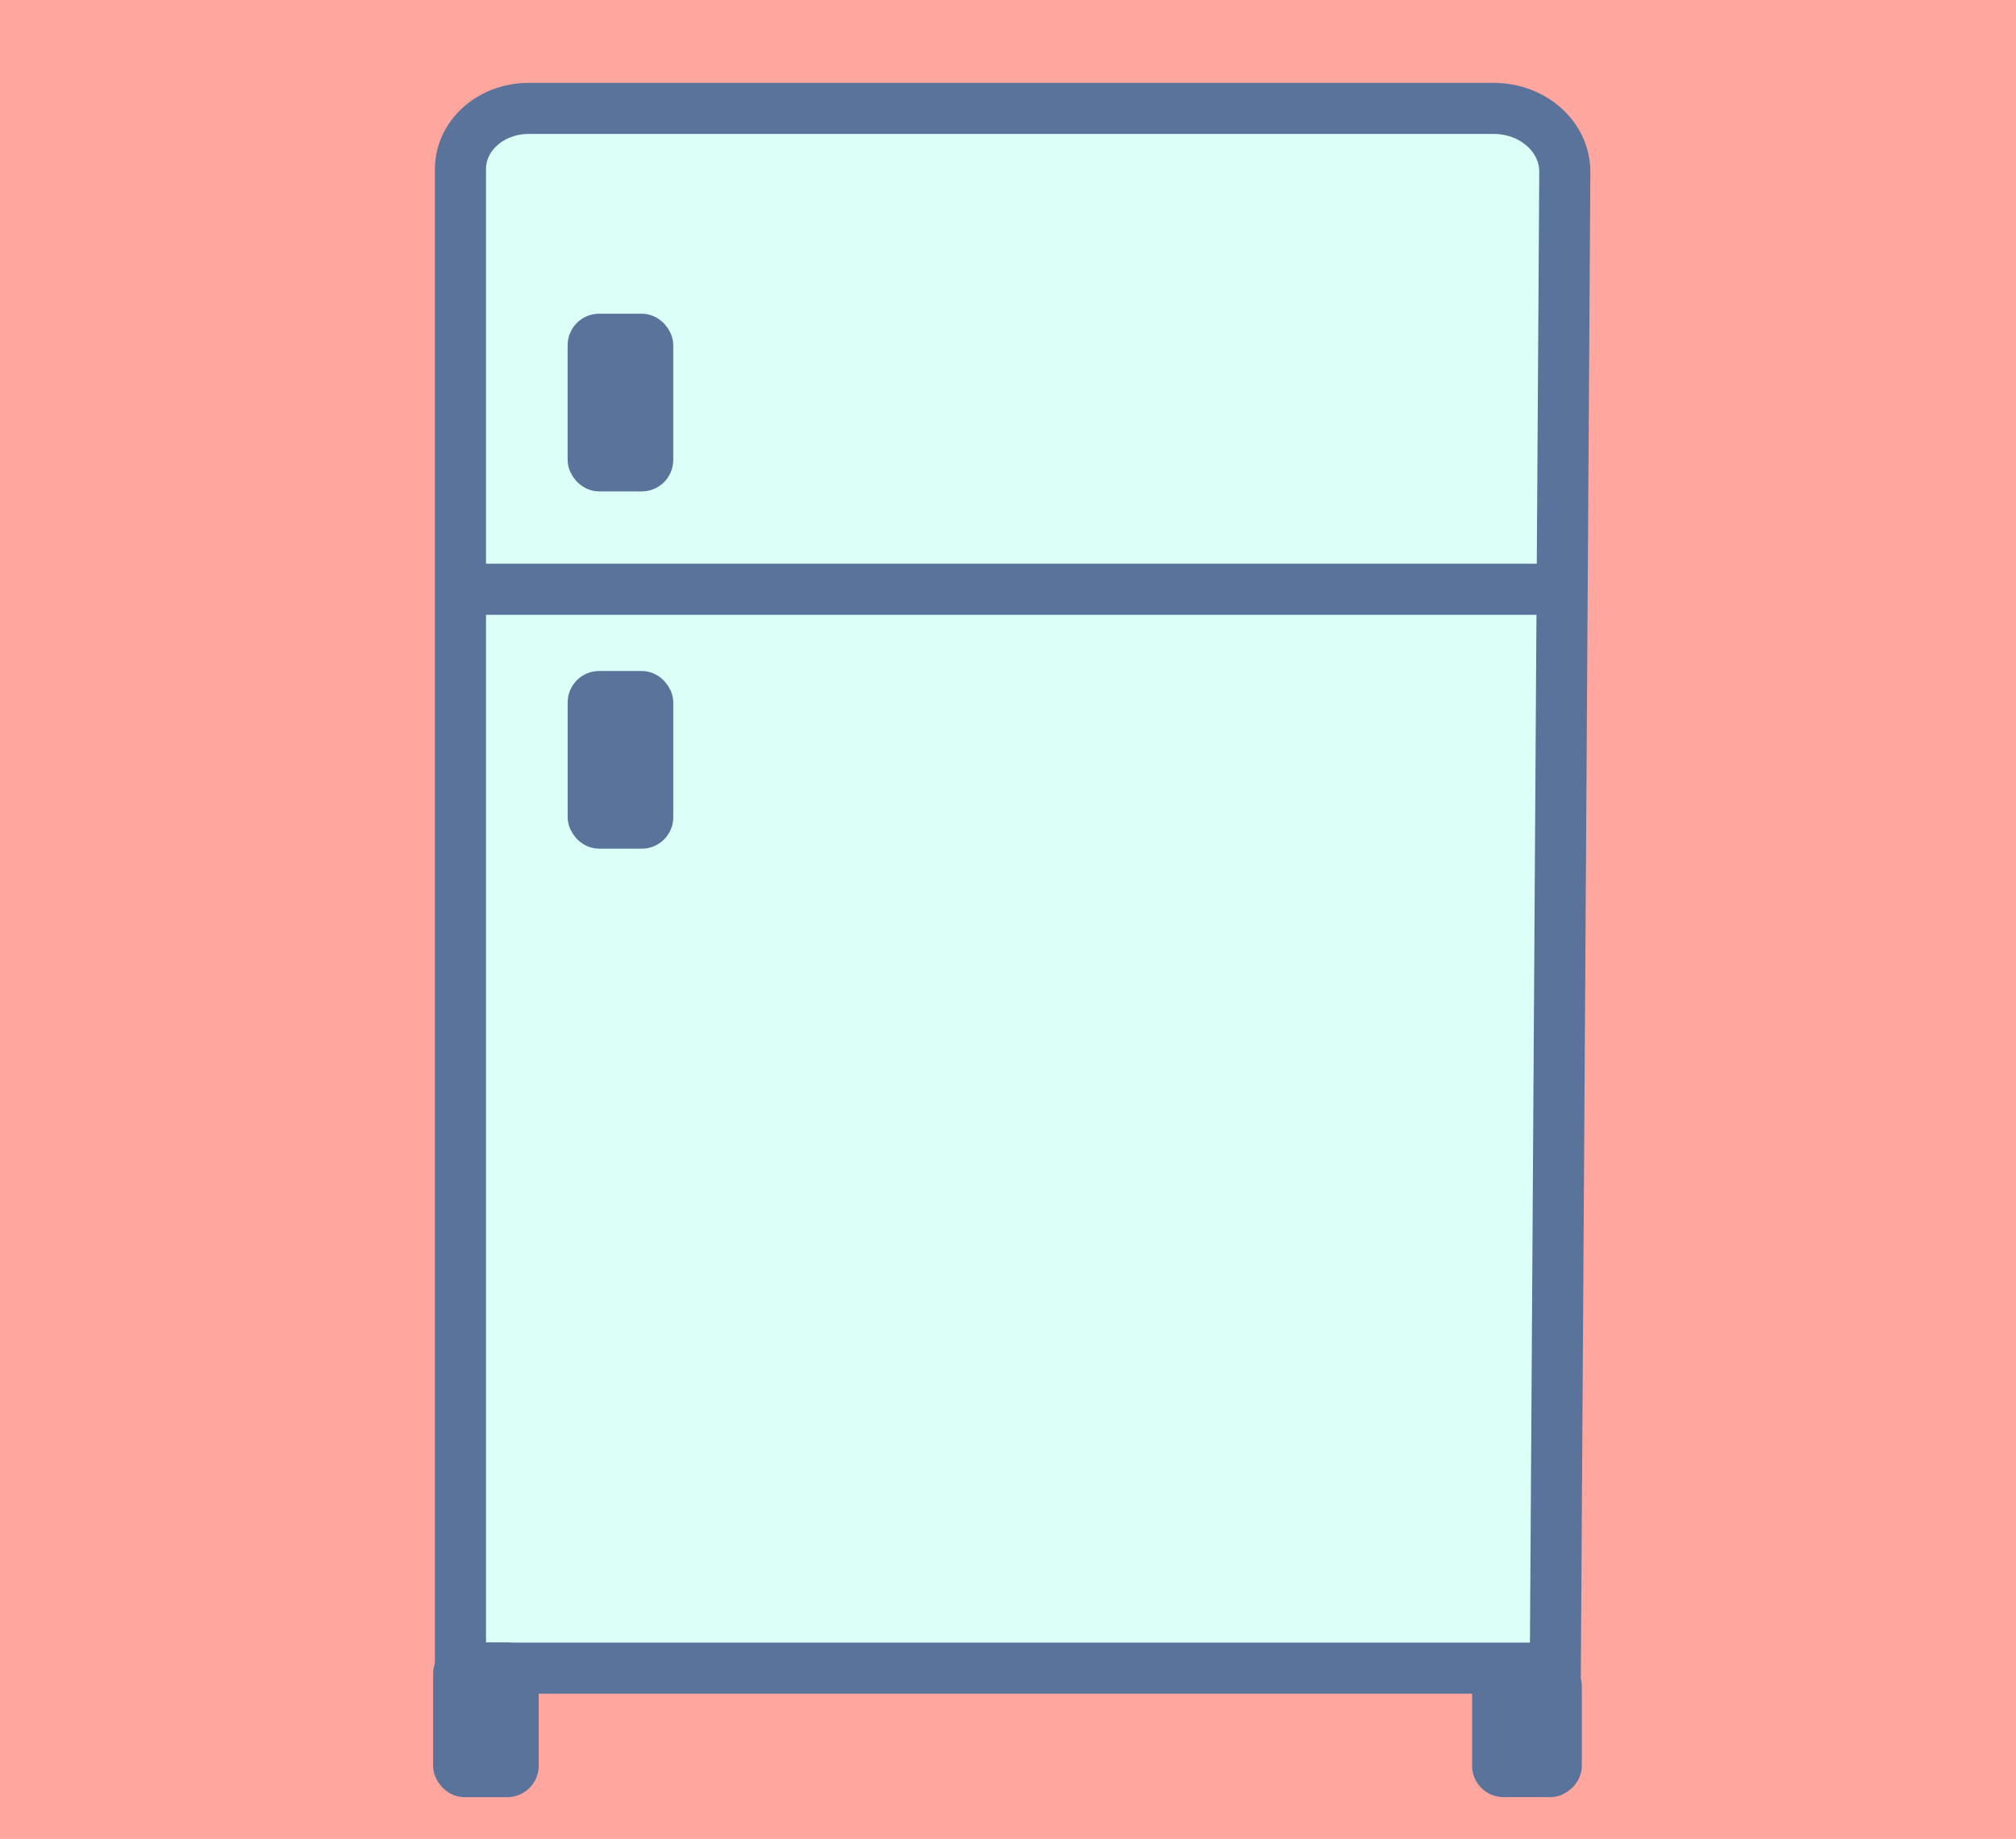 <svg id="Layer_1" data-name="Layer 1" xmlns="http://www.w3.org/2000/svg" viewBox="0 0 1183.98 1080.23"><defs><style>.cls-1{fill:#ffa69e;}.cls-2,.cls-4{fill:#dcfff7;}.cls-3{fill:#59739a;stroke-width:20px;}.cls-3,.cls-4{stroke:#59739a;stroke-miterlimit:10;}.cls-4{stroke-width:30px;}</style></defs><rect class="cls-1" width="1183.98" height="1080.23"/><rect class="cls-2" x="267.88" y="65.3" width="640.78" height="913.06" rx="261.13"/><rect class="cls-3" x="865.12" y="992.12" width="63.31" height="44.46" rx="8.5" transform="translate(-117.58 1910.8) rotate(-90)"/><path class="cls-4" d="M270.43,99.58V980.2h643L919,101.32C919.1,80.74,900.39,64,877.27,64H310.41C288.33,64,270.43,79.93,270.43,99.58Z" transform="translate(0 -0.31)"/><line class="cls-4" x1="262.55" y1="346.15" x2="909.44" y2="346.15"/><rect class="cls-3" x="343.38" y="404.15" width="42.03" height="84.38" rx="8.5"/><rect class="cls-3" x="343.37" y="194.28" width="42.03" height="84.38" rx="8.5"/><rect class="cls-3" x="264.36" y="974.83" width="42.03" height="70.86" rx="8.5"/></svg>